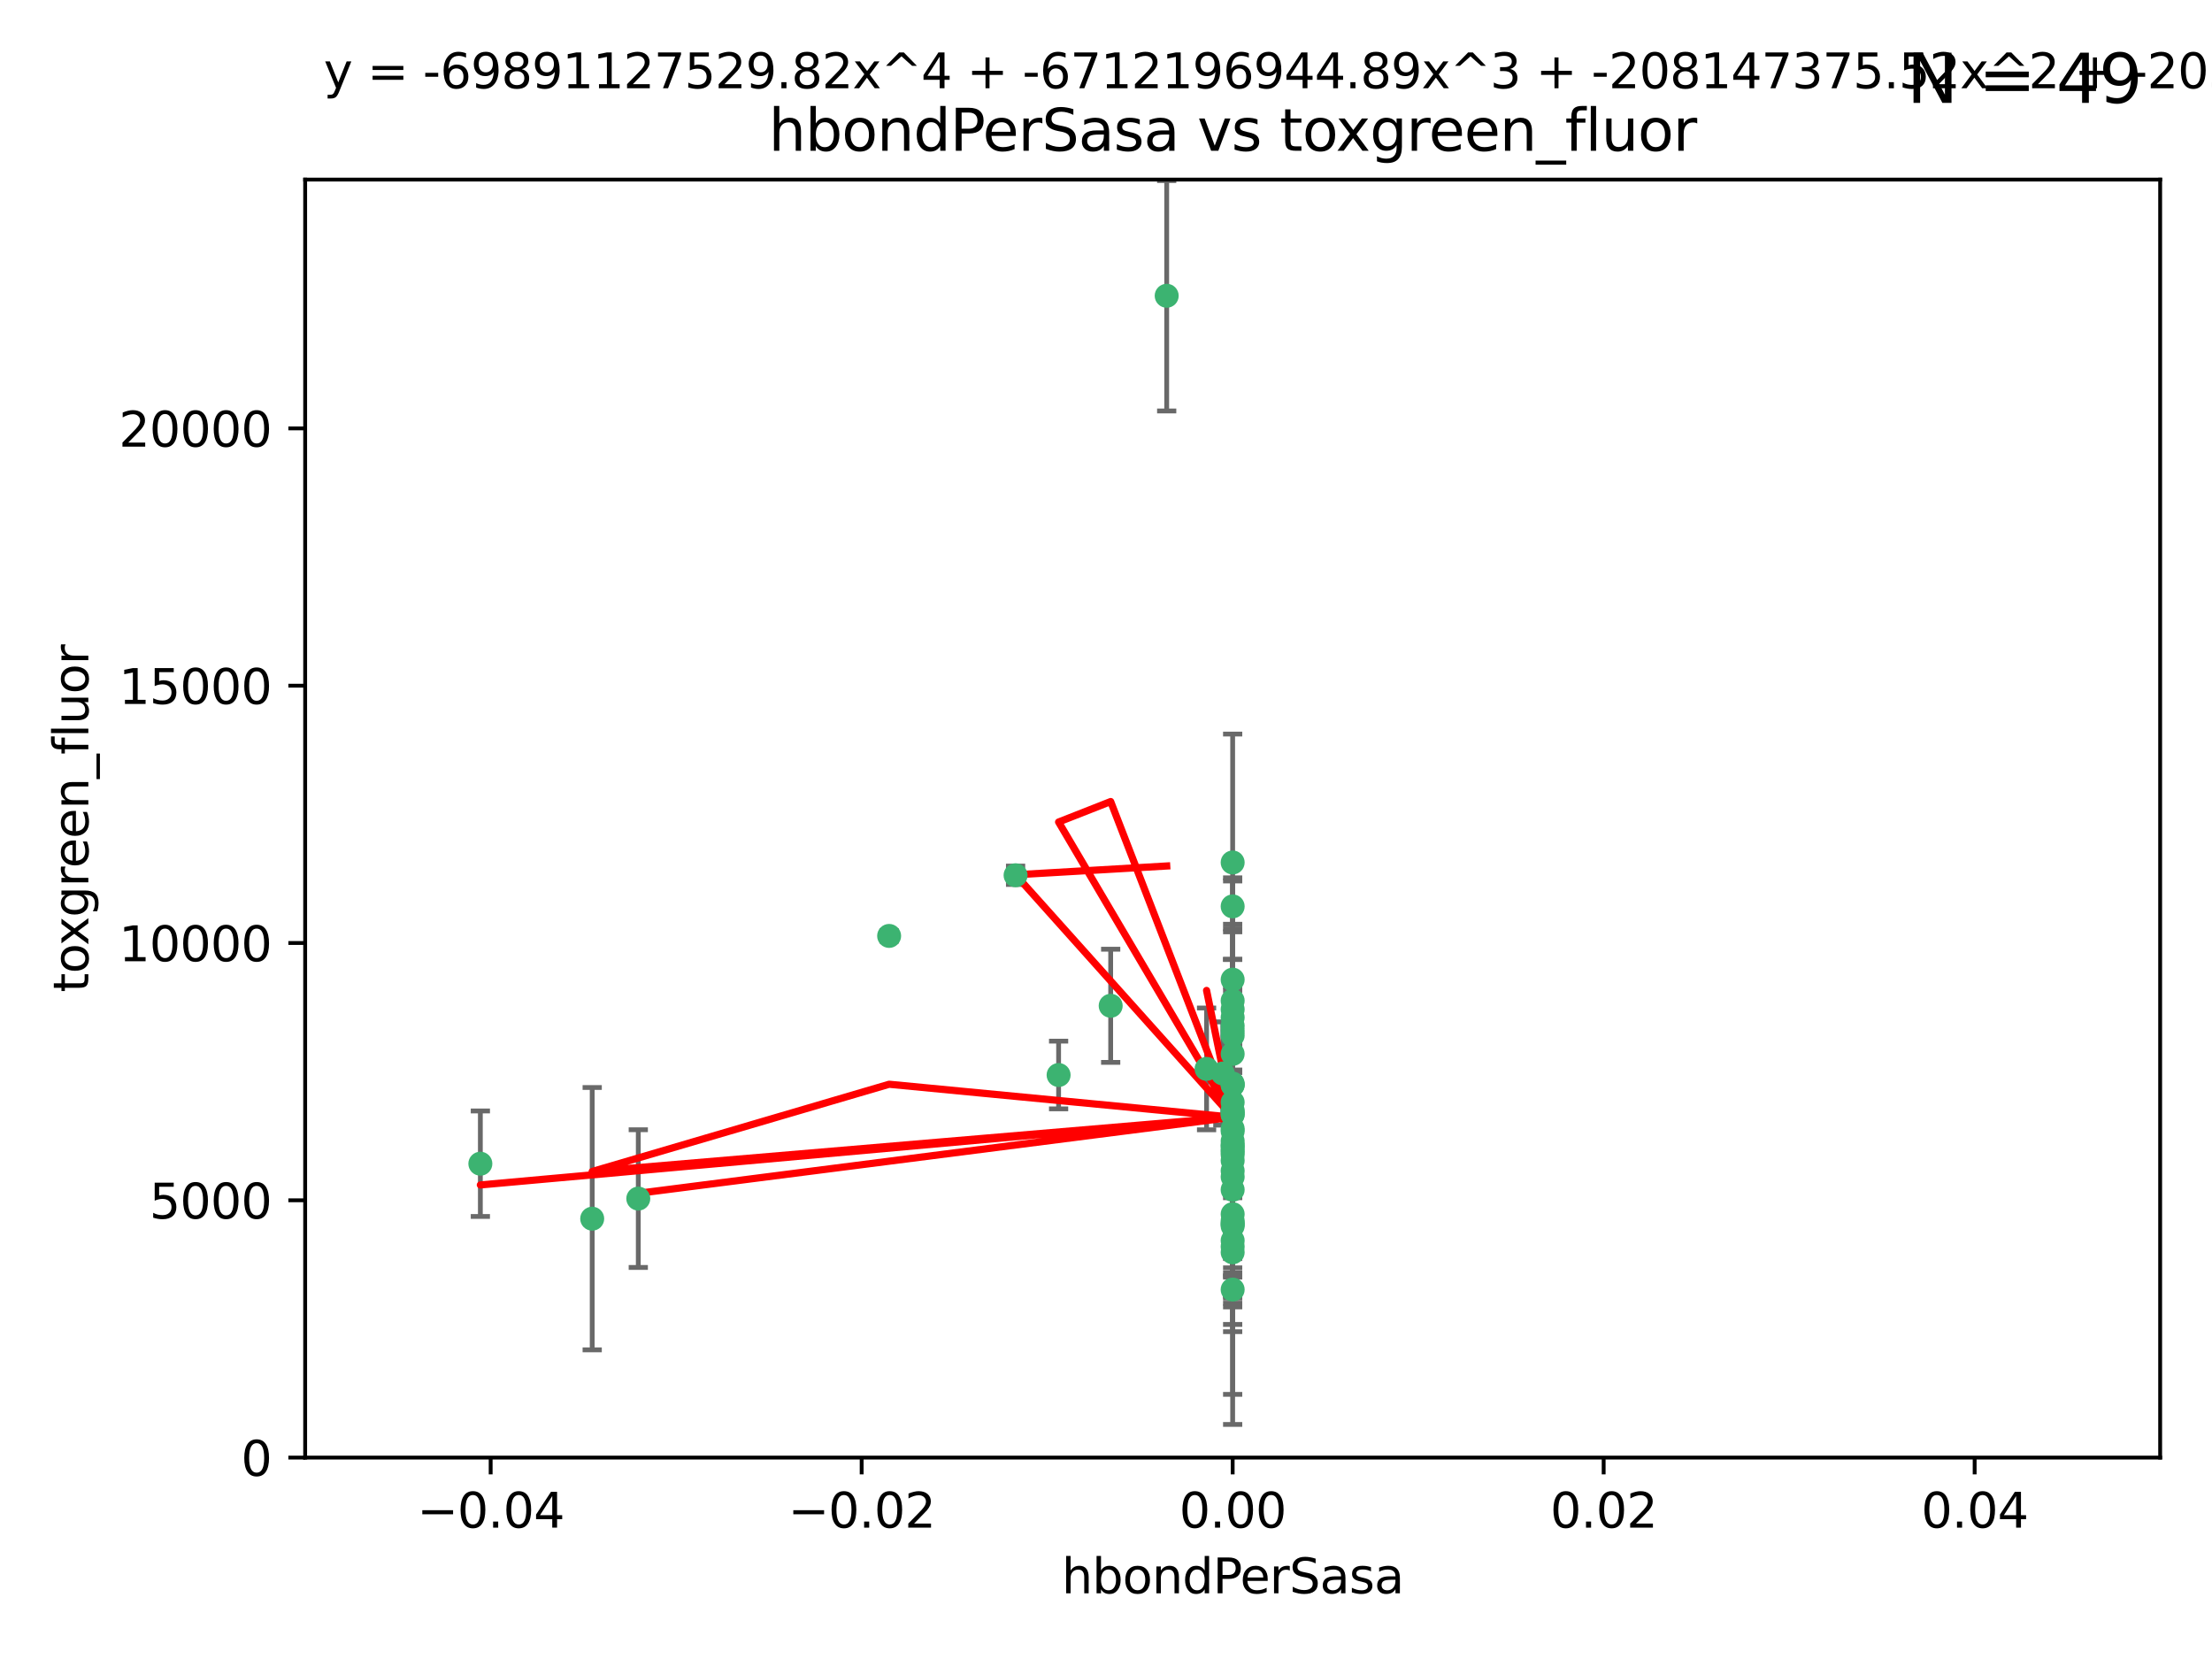 <?xml version="1.0" encoding="utf-8" standalone="no"?>
<!DOCTYPE svg PUBLIC "-//W3C//DTD SVG 1.1//EN"
  "http://www.w3.org/Graphics/SVG/1.1/DTD/svg11.dtd">
<svg xmlns:xlink="http://www.w3.org/1999/xlink" width="460.8pt" height="345.6pt" viewBox="0 0 460.8 345.6" xmlns="http://www.w3.org/2000/svg" version="1.1">
 <defs>
  <style type="text/css">*{stroke-linejoin: round; stroke-linecap: butt}</style>
 </defs>
 <g id="figure_1">
  <g id="patch_1">
   <path d="M 0 345.6 
L 460.8 345.6 
L 460.8 0 
L 0 0 
z
" style="fill: #ffffff"/>
  </g>
  <g id="axes_1">
   <g id="patch_2">
    <path d="M 63.571 303.64 
L 450 303.64 
L 450 37.411 
L 63.571 37.411 
z
" style="fill: #ffffff"/>
   </g>
   <g id="PathCollection_1">
    <defs>
     <path id="m98d8576aa3" d="M 0 1.118 
C 0.297 1.118 0.581 1 0.791 0.791 
C 1 0.581 1.118 0.297 1.118 0 
C 1.118 -0.297 1 -0.581 0.791 -0.791 
C 0.581 -1 0.297 -1.118 0 -1.118 
C -0.297 -1.118 -0.581 -1 -0.791 -0.791 
C -1 -0.581 -1.118 -0.297 -1.118 0 
C -1.118 0.297 -1 0.581 -0.791 0.791 
C -0.581 1 -0.297 1.118 0 1.118 
z
" style="stroke: #3cb371"/>
    </defs>
    <g clip-path="url(#p98e894e85b)">
     <use xlink:href="#m98d8576aa3" x="243.043" y="61.614" style="fill: #3cb371; stroke: #3cb371"/>
     <use xlink:href="#m98d8576aa3" x="211.564" y="182.332" style="fill: #3cb371; stroke: #3cb371"/>
     <use xlink:href="#m98d8576aa3" x="256.786" y="260.882" style="fill: #3cb371; stroke: #3cb371"/>
     <use xlink:href="#m98d8576aa3" x="256.786" y="237.705" style="fill: #3cb371; stroke: #3cb371"/>
     <use xlink:href="#m98d8576aa3" x="231.375" y="209.523" style="fill: #3cb371; stroke: #3cb371"/>
     <use xlink:href="#m98d8576aa3" x="220.527" y="223.946" style="fill: #3cb371; stroke: #3cb371"/>
     <use xlink:href="#m98d8576aa3" x="256.786" y="247.854" style="fill: #3cb371; stroke: #3cb371"/>
     <use xlink:href="#m98d8576aa3" x="185.223" y="194.97" style="fill: #3cb371; stroke: #3cb371"/>
     <use xlink:href="#m98d8576aa3" x="123.366" y="253.874" style="fill: #3cb371; stroke: #3cb371"/>
     <use xlink:href="#m98d8576aa3" x="256.786" y="219.551" style="fill: #3cb371; stroke: #3cb371"/>
     <use xlink:href="#m98d8576aa3" x="256.786" y="254.837" style="fill: #3cb371; stroke: #3cb371"/>
     <use xlink:href="#m98d8576aa3" x="256.786" y="231.332" style="fill: #3cb371; stroke: #3cb371"/>
     <use xlink:href="#m98d8576aa3" x="256.786" y="235.142" style="fill: #3cb371; stroke: #3cb371"/>
     <use xlink:href="#m98d8576aa3" x="256.786" y="225.726" style="fill: #3cb371; stroke: #3cb371"/>
     <use xlink:href="#m98d8576aa3" x="256.786" y="255.06" style="fill: #3cb371; stroke: #3cb371"/>
     <use xlink:href="#m98d8576aa3" x="256.786" y="229.629" style="fill: #3cb371; stroke: #3cb371"/>
     <use xlink:href="#m98d8576aa3" x="256.786" y="214.763" style="fill: #3cb371; stroke: #3cb371"/>
     <use xlink:href="#m98d8576aa3" x="256.786" y="245.158" style="fill: #3cb371; stroke: #3cb371"/>
     <use xlink:href="#m98d8576aa3" x="256.786" y="243.9" style="fill: #3cb371; stroke: #3cb371"/>
     <use xlink:href="#m98d8576aa3" x="256.786" y="241.77" style="fill: #3cb371; stroke: #3cb371"/>
     <use xlink:href="#m98d8576aa3" x="256.786" y="240.53" style="fill: #3cb371; stroke: #3cb371"/>
     <use xlink:href="#m98d8576aa3" x="256.786" y="252.93" style="fill: #3cb371; stroke: #3cb371"/>
     <use xlink:href="#m98d8576aa3" x="256.786" y="215.703" style="fill: #3cb371; stroke: #3cb371"/>
     <use xlink:href="#m98d8576aa3" x="256.786" y="204.074" style="fill: #3cb371; stroke: #3cb371"/>
     <use xlink:href="#m98d8576aa3" x="256.786" y="225.982" style="fill: #3cb371; stroke: #3cb371"/>
     <use xlink:href="#m98d8576aa3" x="256.786" y="268.646" style="fill: #3cb371; stroke: #3cb371"/>
     <use xlink:href="#m98d8576aa3" x="256.786" y="238.546" style="fill: #3cb371; stroke: #3cb371"/>
     <use xlink:href="#m98d8576aa3" x="256.786" y="239.903" style="fill: #3cb371; stroke: #3cb371"/>
     <use xlink:href="#m98d8576aa3" x="256.786" y="188.817" style="fill: #3cb371; stroke: #3cb371"/>
     <use xlink:href="#m98d8576aa3" x="256.786" y="211.954" style="fill: #3cb371; stroke: #3cb371"/>
     <use xlink:href="#m98d8576aa3" x="256.786" y="235.652" style="fill: #3cb371; stroke: #3cb371"/>
     <use xlink:href="#m98d8576aa3" x="256.786" y="255.398" style="fill: #3cb371; stroke: #3cb371"/>
     <use xlink:href="#m98d8576aa3" x="256.786" y="208.467" style="fill: #3cb371; stroke: #3cb371"/>
     <use xlink:href="#m98d8576aa3" x="256.786" y="213.709" style="fill: #3cb371; stroke: #3cb371"/>
     <use xlink:href="#m98d8576aa3" x="100.067" y="242.42" style="fill: #3cb371; stroke: #3cb371"/>
     <use xlink:href="#m98d8576aa3" x="256.786" y="232.178" style="fill: #3cb371; stroke: #3cb371"/>
     <use xlink:href="#m98d8576aa3" x="132.967" y="249.688" style="fill: #3cb371; stroke: #3cb371"/>
     <use xlink:href="#m98d8576aa3" x="256.786" y="258.434" style="fill: #3cb371; stroke: #3cb371"/>
     <use xlink:href="#m98d8576aa3" x="256.786" y="259.693" style="fill: #3cb371; stroke: #3cb371"/>
     <use xlink:href="#m98d8576aa3" x="256.786" y="231.695" style="fill: #3cb371; stroke: #3cb371"/>
     <use xlink:href="#m98d8576aa3" x="256.786" y="238.73" style="fill: #3cb371; stroke: #3cb371"/>
     <use xlink:href="#m98d8576aa3" x="256.786" y="254.326" style="fill: #3cb371; stroke: #3cb371"/>
     <use xlink:href="#m98d8576aa3" x="256.786" y="239.436" style="fill: #3cb371; stroke: #3cb371"/>
     <use xlink:href="#m98d8576aa3" x="254.74" y="223.629" style="fill: #3cb371; stroke: #3cb371"/>
     <use xlink:href="#m98d8576aa3" x="256.786" y="179.671" style="fill: #3cb371; stroke: #3cb371"/>
     <use xlink:href="#m98d8576aa3" x="256.786" y="226.048" style="fill: #3cb371; stroke: #3cb371"/>
     <use xlink:href="#m98d8576aa3" x="251.352" y="222.67" style="fill: #3cb371; stroke: #3cb371"/>
     <use xlink:href="#m98d8576aa3" x="256.786" y="210.275" style="fill: #3cb371; stroke: #3cb371"/>
     <use xlink:href="#m98d8576aa3" x="256.786" y="232.185" style="fill: #3cb371; stroke: #3cb371"/>
    </g>
   </g>
   <g id="matplotlib.axis_1">
    <g id="xtick_1">
     <g id="line2d_1">
      <defs>
       <path id="md066482d87" d="M 0 0 
L 0 3.5 
" style="stroke: #000000; stroke-width: 0.8"/>
      </defs>
      <g>
       <use xlink:href="#md066482d87" x="102.214" y="303.64" style="stroke: #000000; stroke-width: 0.8"/>
      </g>
     </g>
     <g id="text_1">
      <!-- −0.04 -->
      <g transform="translate(86.891 318.238)scale(0.1 -0.1)">
       <defs>
        <path id="DejaVuSans-2212" d="M 678 2272 
L 4684 2272 
L 4684 1741 
L 678 1741 
L 678 2272 
z
" transform="scale(0.016)"/>
        <path id="DejaVuSans-30" d="M 2034 4250 
Q 1547 4250 1301 3770 
Q 1056 3291 1056 2328 
Q 1056 1369 1301 889 
Q 1547 409 2034 409 
Q 2525 409 2770 889 
Q 3016 1369 3016 2328 
Q 3016 3291 2770 3770 
Q 2525 4250 2034 4250 
z
M 2034 4750 
Q 2819 4750 3233 4129 
Q 3647 3509 3647 2328 
Q 3647 1150 3233 529 
Q 2819 -91 2034 -91 
Q 1250 -91 836 529 
Q 422 1150 422 2328 
Q 422 3509 836 4129 
Q 1250 4750 2034 4750 
z
" transform="scale(0.016)"/>
        <path id="DejaVuSans-2e" d="M 684 794 
L 1344 794 
L 1344 0 
L 684 0 
L 684 794 
z
" transform="scale(0.016)"/>
        <path id="DejaVuSans-34" d="M 2419 4116 
L 825 1625 
L 2419 1625 
L 2419 4116 
z
M 2253 4666 
L 3047 4666 
L 3047 1625 
L 3713 1625 
L 3713 1100 
L 3047 1100 
L 3047 0 
L 2419 0 
L 2419 1100 
L 313 1100 
L 313 1709 
L 2253 4666 
z
" transform="scale(0.016)"/>
       </defs>
       <use xlink:href="#DejaVuSans-2212"/>
       <use xlink:href="#DejaVuSans-30" x="83.789"/>
       <use xlink:href="#DejaVuSans-2e" x="147.412"/>
       <use xlink:href="#DejaVuSans-30" x="179.199"/>
       <use xlink:href="#DejaVuSans-34" x="242.822"/>
      </g>
     </g>
    </g>
    <g id="xtick_2">
     <g id="line2d_2">
      <g>
       <use xlink:href="#md066482d87" x="179.5" y="303.64" style="stroke: #000000; stroke-width: 0.8"/>
      </g>
     </g>
     <g id="text_2">
      <!-- −0.02 -->
      <g transform="translate(164.177 318.238)scale(0.1 -0.1)">
       <defs>
        <path id="DejaVuSans-32" d="M 1228 531 
L 3431 531 
L 3431 0 
L 469 0 
L 469 531 
Q 828 903 1448 1529 
Q 2069 2156 2228 2338 
Q 2531 2678 2651 2914 
Q 2772 3150 2772 3378 
Q 2772 3750 2511 3984 
Q 2250 4219 1831 4219 
Q 1534 4219 1204 4116 
Q 875 4013 500 3803 
L 500 4441 
Q 881 4594 1212 4672 
Q 1544 4750 1819 4750 
Q 2544 4750 2975 4387 
Q 3406 4025 3406 3419 
Q 3406 3131 3298 2873 
Q 3191 2616 2906 2266 
Q 2828 2175 2409 1742 
Q 1991 1309 1228 531 
z
" transform="scale(0.016)"/>
       </defs>
       <use xlink:href="#DejaVuSans-2212"/>
       <use xlink:href="#DejaVuSans-30" x="83.789"/>
       <use xlink:href="#DejaVuSans-2e" x="147.412"/>
       <use xlink:href="#DejaVuSans-30" x="179.199"/>
       <use xlink:href="#DejaVuSans-32" x="242.822"/>
      </g>
     </g>
    </g>
    <g id="xtick_3">
     <g id="line2d_3">
      <g>
       <use xlink:href="#md066482d87" x="256.786" y="303.64" style="stroke: #000000; stroke-width: 0.8"/>
      </g>
     </g>
     <g id="text_3">
      <!-- 0.00 -->
      <g transform="translate(245.653 318.238)scale(0.1 -0.1)">
       <use xlink:href="#DejaVuSans-30"/>
       <use xlink:href="#DejaVuSans-2e" x="63.623"/>
       <use xlink:href="#DejaVuSans-30" x="95.41"/>
       <use xlink:href="#DejaVuSans-30" x="159.033"/>
      </g>
     </g>
    </g>
    <g id="xtick_4">
     <g id="line2d_4">
      <g>
       <use xlink:href="#md066482d87" x="334.071" y="303.64" style="stroke: #000000; stroke-width: 0.8"/>
      </g>
     </g>
     <g id="text_4">
      <!-- 0.02 -->
      <g transform="translate(322.939 318.238)scale(0.1 -0.1)">
       <use xlink:href="#DejaVuSans-30"/>
       <use xlink:href="#DejaVuSans-2e" x="63.623"/>
       <use xlink:href="#DejaVuSans-30" x="95.41"/>
       <use xlink:href="#DejaVuSans-32" x="159.033"/>
      </g>
     </g>
    </g>
    <g id="xtick_5">
     <g id="line2d_5">
      <g>
       <use xlink:href="#md066482d87" x="411.357" y="303.64" style="stroke: #000000; stroke-width: 0.8"/>
      </g>
     </g>
     <g id="text_5">
      <!-- 0.04 -->
      <g transform="translate(400.224 318.238)scale(0.1 -0.1)">
       <use xlink:href="#DejaVuSans-30"/>
       <use xlink:href="#DejaVuSans-2e" x="63.623"/>
       <use xlink:href="#DejaVuSans-30" x="95.41"/>
       <use xlink:href="#DejaVuSans-34" x="159.033"/>
      </g>
     </g>
    </g>
    <g id="text_6">
     <!-- hbondPerSasa -->
     <g transform="translate(221.168 331.917)scale(0.1 -0.1)">
      <defs>
       <path id="DejaVuSans-68" d="M 3513 2113 
L 3513 0 
L 2938 0 
L 2938 2094 
Q 2938 2591 2744 2837 
Q 2550 3084 2163 3084 
Q 1697 3084 1428 2787 
Q 1159 2491 1159 1978 
L 1159 0 
L 581 0 
L 581 4863 
L 1159 4863 
L 1159 2956 
Q 1366 3272 1645 3428 
Q 1925 3584 2291 3584 
Q 2894 3584 3203 3211 
Q 3513 2838 3513 2113 
z
" transform="scale(0.016)"/>
       <path id="DejaVuSans-62" d="M 3116 1747 
Q 3116 2381 2855 2742 
Q 2594 3103 2138 3103 
Q 1681 3103 1420 2742 
Q 1159 2381 1159 1747 
Q 1159 1113 1420 752 
Q 1681 391 2138 391 
Q 2594 391 2855 752 
Q 3116 1113 3116 1747 
z
M 1159 2969 
Q 1341 3281 1617 3432 
Q 1894 3584 2278 3584 
Q 2916 3584 3314 3078 
Q 3713 2572 3713 1747 
Q 3713 922 3314 415 
Q 2916 -91 2278 -91 
Q 1894 -91 1617 61 
Q 1341 213 1159 525 
L 1159 0 
L 581 0 
L 581 4863 
L 1159 4863 
L 1159 2969 
z
" transform="scale(0.016)"/>
       <path id="DejaVuSans-6f" d="M 1959 3097 
Q 1497 3097 1228 2736 
Q 959 2375 959 1747 
Q 959 1119 1226 758 
Q 1494 397 1959 397 
Q 2419 397 2687 759 
Q 2956 1122 2956 1747 
Q 2956 2369 2687 2733 
Q 2419 3097 1959 3097 
z
M 1959 3584 
Q 2709 3584 3137 3096 
Q 3566 2609 3566 1747 
Q 3566 888 3137 398 
Q 2709 -91 1959 -91 
Q 1206 -91 779 398 
Q 353 888 353 1747 
Q 353 2609 779 3096 
Q 1206 3584 1959 3584 
z
" transform="scale(0.016)"/>
       <path id="DejaVuSans-6e" d="M 3513 2113 
L 3513 0 
L 2938 0 
L 2938 2094 
Q 2938 2591 2744 2837 
Q 2550 3084 2163 3084 
Q 1697 3084 1428 2787 
Q 1159 2491 1159 1978 
L 1159 0 
L 581 0 
L 581 3500 
L 1159 3500 
L 1159 2956 
Q 1366 3272 1645 3428 
Q 1925 3584 2291 3584 
Q 2894 3584 3203 3211 
Q 3513 2838 3513 2113 
z
" transform="scale(0.016)"/>
       <path id="DejaVuSans-64" d="M 2906 2969 
L 2906 4863 
L 3481 4863 
L 3481 0 
L 2906 0 
L 2906 525 
Q 2725 213 2448 61 
Q 2172 -91 1784 -91 
Q 1150 -91 751 415 
Q 353 922 353 1747 
Q 353 2572 751 3078 
Q 1150 3584 1784 3584 
Q 2172 3584 2448 3432 
Q 2725 3281 2906 2969 
z
M 947 1747 
Q 947 1113 1208 752 
Q 1469 391 1925 391 
Q 2381 391 2643 752 
Q 2906 1113 2906 1747 
Q 2906 2381 2643 2742 
Q 2381 3103 1925 3103 
Q 1469 3103 1208 2742 
Q 947 2381 947 1747 
z
" transform="scale(0.016)"/>
       <path id="DejaVuSans-50" d="M 1259 4147 
L 1259 2394 
L 2053 2394 
Q 2494 2394 2734 2622 
Q 2975 2850 2975 3272 
Q 2975 3691 2734 3919 
Q 2494 4147 2053 4147 
L 1259 4147 
z
M 628 4666 
L 2053 4666 
Q 2838 4666 3239 4311 
Q 3641 3956 3641 3272 
Q 3641 2581 3239 2228 
Q 2838 1875 2053 1875 
L 1259 1875 
L 1259 0 
L 628 0 
L 628 4666 
z
" transform="scale(0.016)"/>
       <path id="DejaVuSans-65" d="M 3597 1894 
L 3597 1613 
L 953 1613 
Q 991 1019 1311 708 
Q 1631 397 2203 397 
Q 2534 397 2845 478 
Q 3156 559 3463 722 
L 3463 178 
Q 3153 47 2828 -22 
Q 2503 -91 2169 -91 
Q 1331 -91 842 396 
Q 353 884 353 1716 
Q 353 2575 817 3079 
Q 1281 3584 2069 3584 
Q 2775 3584 3186 3129 
Q 3597 2675 3597 1894 
z
M 3022 2063 
Q 3016 2534 2758 2815 
Q 2500 3097 2075 3097 
Q 1594 3097 1305 2825 
Q 1016 2553 972 2059 
L 3022 2063 
z
" transform="scale(0.016)"/>
       <path id="DejaVuSans-72" d="M 2631 2963 
Q 2534 3019 2420 3045 
Q 2306 3072 2169 3072 
Q 1681 3072 1420 2755 
Q 1159 2438 1159 1844 
L 1159 0 
L 581 0 
L 581 3500 
L 1159 3500 
L 1159 2956 
Q 1341 3275 1631 3429 
Q 1922 3584 2338 3584 
Q 2397 3584 2469 3576 
Q 2541 3569 2628 3553 
L 2631 2963 
z
" transform="scale(0.016)"/>
       <path id="DejaVuSans-53" d="M 3425 4513 
L 3425 3897 
Q 3066 4069 2747 4153 
Q 2428 4238 2131 4238 
Q 1616 4238 1336 4038 
Q 1056 3838 1056 3469 
Q 1056 3159 1242 3001 
Q 1428 2844 1947 2747 
L 2328 2669 
Q 3034 2534 3370 2195 
Q 3706 1856 3706 1288 
Q 3706 609 3251 259 
Q 2797 -91 1919 -91 
Q 1588 -91 1214 -16 
Q 841 59 441 206 
L 441 856 
Q 825 641 1194 531 
Q 1563 422 1919 422 
Q 2459 422 2753 634 
Q 3047 847 3047 1241 
Q 3047 1584 2836 1778 
Q 2625 1972 2144 2069 
L 1759 2144 
Q 1053 2284 737 2584 
Q 422 2884 422 3419 
Q 422 4038 858 4394 
Q 1294 4750 2059 4750 
Q 2388 4750 2728 4690 
Q 3069 4631 3425 4513 
z
" transform="scale(0.016)"/>
       <path id="DejaVuSans-61" d="M 2194 1759 
Q 1497 1759 1228 1600 
Q 959 1441 959 1056 
Q 959 750 1161 570 
Q 1363 391 1709 391 
Q 2188 391 2477 730 
Q 2766 1069 2766 1631 
L 2766 1759 
L 2194 1759 
z
M 3341 1997 
L 3341 0 
L 2766 0 
L 2766 531 
Q 2569 213 2275 61 
Q 1981 -91 1556 -91 
Q 1019 -91 701 211 
Q 384 513 384 1019 
Q 384 1609 779 1909 
Q 1175 2209 1959 2209 
L 2766 2209 
L 2766 2266 
Q 2766 2663 2505 2880 
Q 2244 3097 1772 3097 
Q 1472 3097 1187 3025 
Q 903 2953 641 2809 
L 641 3341 
Q 956 3463 1253 3523 
Q 1550 3584 1831 3584 
Q 2591 3584 2966 3190 
Q 3341 2797 3341 1997 
z
" transform="scale(0.016)"/>
       <path id="DejaVuSans-73" d="M 2834 3397 
L 2834 2853 
Q 2591 2978 2328 3040 
Q 2066 3103 1784 3103 
Q 1356 3103 1142 2972 
Q 928 2841 928 2578 
Q 928 2378 1081 2264 
Q 1234 2150 1697 2047 
L 1894 2003 
Q 2506 1872 2764 1633 
Q 3022 1394 3022 966 
Q 3022 478 2636 193 
Q 2250 -91 1575 -91 
Q 1294 -91 989 -36 
Q 684 19 347 128 
L 347 722 
Q 666 556 975 473 
Q 1284 391 1588 391 
Q 1994 391 2212 530 
Q 2431 669 2431 922 
Q 2431 1156 2273 1281 
Q 2116 1406 1581 1522 
L 1381 1569 
Q 847 1681 609 1914 
Q 372 2147 372 2553 
Q 372 3047 722 3315 
Q 1072 3584 1716 3584 
Q 2034 3584 2315 3537 
Q 2597 3491 2834 3397 
z
" transform="scale(0.016)"/>
      </defs>
      <use xlink:href="#DejaVuSans-68"/>
      <use xlink:href="#DejaVuSans-62" x="63.379"/>
      <use xlink:href="#DejaVuSans-6f" x="126.855"/>
      <use xlink:href="#DejaVuSans-6e" x="188.037"/>
      <use xlink:href="#DejaVuSans-64" x="251.416"/>
      <use xlink:href="#DejaVuSans-50" x="314.893"/>
      <use xlink:href="#DejaVuSans-65" x="371.57"/>
      <use xlink:href="#DejaVuSans-72" x="433.094"/>
      <use xlink:href="#DejaVuSans-53" x="474.207"/>
      <use xlink:href="#DejaVuSans-61" x="537.684"/>
      <use xlink:href="#DejaVuSans-73" x="598.963"/>
      <use xlink:href="#DejaVuSans-61" x="651.062"/>
     </g>
    </g>
   </g>
   <g id="matplotlib.axis_2">
    <g id="ytick_1">
     <g id="line2d_6">
      <defs>
       <path id="m20d82c4254" d="M 0 0 
L -3.5 0 
" style="stroke: #000000; stroke-width: 0.8"/>
      </defs>
      <g>
       <use xlink:href="#m20d82c4254" x="63.571" y="303.64" style="stroke: #000000; stroke-width: 0.8"/>
      </g>
     </g>
     <g id="text_7">
      <!-- 0 -->
      <g transform="translate(50.209 307.439)scale(0.1 -0.1)">
       <use xlink:href="#DejaVuSans-30"/>
      </g>
     </g>
    </g>
    <g id="ytick_2">
     <g id="line2d_7">
      <g>
       <use xlink:href="#m20d82c4254" x="63.571" y="250.04" style="stroke: #000000; stroke-width: 0.8"/>
      </g>
     </g>
     <g id="text_8">
      <!-- 5000 -->
      <g transform="translate(31.121 253.84)scale(0.1 -0.1)">
       <defs>
        <path id="DejaVuSans-35" d="M 691 4666 
L 3169 4666 
L 3169 4134 
L 1269 4134 
L 1269 2991 
Q 1406 3038 1543 3061 
Q 1681 3084 1819 3084 
Q 2600 3084 3056 2656 
Q 3513 2228 3513 1497 
Q 3513 744 3044 326 
Q 2575 -91 1722 -91 
Q 1428 -91 1123 -41 
Q 819 9 494 109 
L 494 744 
Q 775 591 1075 516 
Q 1375 441 1709 441 
Q 2250 441 2565 725 
Q 2881 1009 2881 1497 
Q 2881 1984 2565 2268 
Q 2250 2553 1709 2553 
Q 1456 2553 1204 2497 
Q 953 2441 691 2322 
L 691 4666 
z
" transform="scale(0.016)"/>
       </defs>
       <use xlink:href="#DejaVuSans-35"/>
       <use xlink:href="#DejaVuSans-30" x="63.623"/>
       <use xlink:href="#DejaVuSans-30" x="127.246"/>
       <use xlink:href="#DejaVuSans-30" x="190.869"/>
      </g>
     </g>
    </g>
    <g id="ytick_3">
     <g id="line2d_8">
      <g>
       <use xlink:href="#m20d82c4254" x="63.571" y="196.441" style="stroke: #000000; stroke-width: 0.8"/>
      </g>
     </g>
     <g id="text_9">
      <!-- 10000 -->
      <g transform="translate(24.759 200.24)scale(0.1 -0.1)">
       <defs>
        <path id="DejaVuSans-31" d="M 794 531 
L 1825 531 
L 1825 4091 
L 703 3866 
L 703 4441 
L 1819 4666 
L 2450 4666 
L 2450 531 
L 3481 531 
L 3481 0 
L 794 0 
L 794 531 
z
" transform="scale(0.016)"/>
       </defs>
       <use xlink:href="#DejaVuSans-31"/>
       <use xlink:href="#DejaVuSans-30" x="63.623"/>
       <use xlink:href="#DejaVuSans-30" x="127.246"/>
       <use xlink:href="#DejaVuSans-30" x="190.869"/>
       <use xlink:href="#DejaVuSans-30" x="254.492"/>
      </g>
     </g>
    </g>
    <g id="ytick_4">
     <g id="line2d_9">
      <g>
       <use xlink:href="#m20d82c4254" x="63.571" y="142.841" style="stroke: #000000; stroke-width: 0.8"/>
      </g>
     </g>
     <g id="text_10">
      <!-- 15000 -->
      <g transform="translate(24.759 146.64)scale(0.1 -0.1)">
       <use xlink:href="#DejaVuSans-31"/>
       <use xlink:href="#DejaVuSans-35" x="63.623"/>
       <use xlink:href="#DejaVuSans-30" x="127.246"/>
       <use xlink:href="#DejaVuSans-30" x="190.869"/>
       <use xlink:href="#DejaVuSans-30" x="254.492"/>
      </g>
     </g>
    </g>
    <g id="ytick_5">
     <g id="line2d_10">
      <g>
       <use xlink:href="#m20d82c4254" x="63.571" y="89.242" style="stroke: #000000; stroke-width: 0.8"/>
      </g>
     </g>
     <g id="text_11">
      <!-- 20000 -->
      <g transform="translate(24.759 93.041)scale(0.1 -0.1)">
       <use xlink:href="#DejaVuSans-32"/>
       <use xlink:href="#DejaVuSans-30" x="63.623"/>
       <use xlink:href="#DejaVuSans-30" x="127.246"/>
       <use xlink:href="#DejaVuSans-30" x="190.869"/>
       <use xlink:href="#DejaVuSans-30" x="254.492"/>
      </g>
     </g>
    </g>
    <g id="text_12">
     <!-- toxgreen_fluor -->
     <g transform="translate(18.401 206.72)rotate(-90)scale(0.1 -0.1)">
      <defs>
       <path id="DejaVuSans-74" d="M 1172 4494 
L 1172 3500 
L 2356 3500 
L 2356 3053 
L 1172 3053 
L 1172 1153 
Q 1172 725 1289 603 
Q 1406 481 1766 481 
L 2356 481 
L 2356 0 
L 1766 0 
Q 1100 0 847 248 
Q 594 497 594 1153 
L 594 3053 
L 172 3053 
L 172 3500 
L 594 3500 
L 594 4494 
L 1172 4494 
z
" transform="scale(0.016)"/>
       <path id="DejaVuSans-78" d="M 3513 3500 
L 2247 1797 
L 3578 0 
L 2900 0 
L 1881 1375 
L 863 0 
L 184 0 
L 1544 1831 
L 300 3500 
L 978 3500 
L 1906 2253 
L 2834 3500 
L 3513 3500 
z
" transform="scale(0.016)"/>
       <path id="DejaVuSans-67" d="M 2906 1791 
Q 2906 2416 2648 2759 
Q 2391 3103 1925 3103 
Q 1463 3103 1205 2759 
Q 947 2416 947 1791 
Q 947 1169 1205 825 
Q 1463 481 1925 481 
Q 2391 481 2648 825 
Q 2906 1169 2906 1791 
z
M 3481 434 
Q 3481 -459 3084 -895 
Q 2688 -1331 1869 -1331 
Q 1566 -1331 1297 -1286 
Q 1028 -1241 775 -1147 
L 775 -588 
Q 1028 -725 1275 -790 
Q 1522 -856 1778 -856 
Q 2344 -856 2625 -561 
Q 2906 -266 2906 331 
L 2906 616 
Q 2728 306 2450 153 
Q 2172 0 1784 0 
Q 1141 0 747 490 
Q 353 981 353 1791 
Q 353 2603 747 3093 
Q 1141 3584 1784 3584 
Q 2172 3584 2450 3431 
Q 2728 3278 2906 2969 
L 2906 3500 
L 3481 3500 
L 3481 434 
z
" transform="scale(0.016)"/>
       <path id="DejaVuSans-5f" d="M 3263 -1063 
L 3263 -1509 
L -63 -1509 
L -63 -1063 
L 3263 -1063 
z
" transform="scale(0.016)"/>
       <path id="DejaVuSans-66" d="M 2375 4863 
L 2375 4384 
L 1825 4384 
Q 1516 4384 1395 4259 
Q 1275 4134 1275 3809 
L 1275 3500 
L 2222 3500 
L 2222 3053 
L 1275 3053 
L 1275 0 
L 697 0 
L 697 3053 
L 147 3053 
L 147 3500 
L 697 3500 
L 697 3744 
Q 697 4328 969 4595 
Q 1241 4863 1831 4863 
L 2375 4863 
z
" transform="scale(0.016)"/>
       <path id="DejaVuSans-6c" d="M 603 4863 
L 1178 4863 
L 1178 0 
L 603 0 
L 603 4863 
z
" transform="scale(0.016)"/>
       <path id="DejaVuSans-75" d="M 544 1381 
L 544 3500 
L 1119 3500 
L 1119 1403 
Q 1119 906 1312 657 
Q 1506 409 1894 409 
Q 2359 409 2629 706 
Q 2900 1003 2900 1516 
L 2900 3500 
L 3475 3500 
L 3475 0 
L 2900 0 
L 2900 538 
Q 2691 219 2414 64 
Q 2138 -91 1772 -91 
Q 1169 -91 856 284 
Q 544 659 544 1381 
z
M 1991 3584 
L 1991 3584 
z
" transform="scale(0.016)"/>
      </defs>
      <use xlink:href="#DejaVuSans-74"/>
      <use xlink:href="#DejaVuSans-6f" x="39.209"/>
      <use xlink:href="#DejaVuSans-78" x="97.266"/>
      <use xlink:href="#DejaVuSans-67" x="156.445"/>
      <use xlink:href="#DejaVuSans-72" x="219.922"/>
      <use xlink:href="#DejaVuSans-65" x="258.785"/>
      <use xlink:href="#DejaVuSans-65" x="320.309"/>
      <use xlink:href="#DejaVuSans-6e" x="381.832"/>
      <use xlink:href="#DejaVuSans-5f" x="445.211"/>
      <use xlink:href="#DejaVuSans-66" x="495.211"/>
      <use xlink:href="#DejaVuSans-6c" x="530.416"/>
      <use xlink:href="#DejaVuSans-75" x="558.199"/>
      <use xlink:href="#DejaVuSans-6f" x="621.578"/>
      <use xlink:href="#DejaVuSans-72" x="682.76"/>
     </g>
    </g>
   </g>
   <g id="LineCollection_1">
    <path d="M 243.043 85.61 
L 243.043 37.617 
" clip-path="url(#p98e894e85b)" style="fill: none; stroke: #696969"/>
    <path d="M 211.564 184.246 
L 211.564 180.418 
" clip-path="url(#p98e894e85b)" style="fill: none; stroke: #696969"/>
    <path d="M 256.786 277.405 
L 256.786 244.359 
" clip-path="url(#p98e894e85b)" style="fill: none; stroke: #696969"/>
    <path d="M 256.786 242.055 
L 256.786 233.355 
" clip-path="url(#p98e894e85b)" style="fill: none; stroke: #696969"/>
    <path d="M 231.375 221.309 
L 231.375 197.738 
" clip-path="url(#p98e894e85b)" style="fill: none; stroke: #696969"/>
    <path d="M 220.527 231 
L 220.527 216.893 
" clip-path="url(#p98e894e85b)" style="fill: none; stroke: #696969"/>
    <path d="M 256.786 270.017 
L 256.786 225.69 
" clip-path="url(#p98e894e85b)" style="fill: none; stroke: #696969"/>
    <path d="M 185.223 196.069 
L 185.223 193.871 
" clip-path="url(#p98e894e85b)" style="fill: none; stroke: #696969"/>
    <path d="M 123.366 281.2 
L 123.366 226.547 
" clip-path="url(#p98e894e85b)" style="fill: none; stroke: #696969"/>
    <path d="M 256.786 245.607 
L 256.786 193.496 
" clip-path="url(#p98e894e85b)" style="fill: none; stroke: #696969"/>
    <path d="M 256.786 262.177 
L 256.786 247.498 
" clip-path="url(#p98e894e85b)" style="fill: none; stroke: #696969"/>
    <path d="M 256.786 257.083 
L 256.786 205.581 
" clip-path="url(#p98e894e85b)" style="fill: none; stroke: #696969"/>
    <path d="M 256.786 258.576 
L 256.786 211.708 
" clip-path="url(#p98e894e85b)" style="fill: none; stroke: #696969"/>
    <path d="M 256.786 234.503 
L 256.786 216.949 
" clip-path="url(#p98e894e85b)" style="fill: none; stroke: #696969"/>
    <path d="M 256.786 272.254 
L 256.786 237.865 
" clip-path="url(#p98e894e85b)" style="fill: none; stroke: #696969"/>
    <path d="M 256.786 235.82 
L 256.786 223.438 
" clip-path="url(#p98e894e85b)" style="fill: none; stroke: #696969"/>
    <path d="M 256.786 229.631 
L 256.786 199.894 
" clip-path="url(#p98e894e85b)" style="fill: none; stroke: #696969"/>
    <path d="M 256.786 249.512 
L 256.786 240.804 
" clip-path="url(#p98e894e85b)" style="fill: none; stroke: #696969"/>
    <path d="M 256.786 253.944 
L 256.786 233.856 
" clip-path="url(#p98e894e85b)" style="fill: none; stroke: #696969"/>
    <path d="M 256.786 265.181 
L 256.786 218.36 
" clip-path="url(#p98e894e85b)" style="fill: none; stroke: #696969"/>
    <path d="M 256.786 247.025 
L 256.786 234.035 
" clip-path="url(#p98e894e85b)" style="fill: none; stroke: #696969"/>
    <path d="M 256.786 271.48 
L 256.786 234.38 
" clip-path="url(#p98e894e85b)" style="fill: none; stroke: #696969"/>
    <path d="M 256.786 217.852 
L 256.786 213.554 
" clip-path="url(#p98e894e85b)" style="fill: none; stroke: #696969"/>
    <path d="M 256.786 215.616 
L 256.786 192.533 
" clip-path="url(#p98e894e85b)" style="fill: none; stroke: #696969"/>
    <path d="M 256.786 252.135 
L 256.786 199.829 
" clip-path="url(#p98e894e85b)" style="fill: none; stroke: #696969"/>
    <path d="M 256.786 296.735 
L 256.786 240.557 
" clip-path="url(#p98e894e85b)" style="fill: none; stroke: #696969"/>
    <path d="M 256.786 264.108 
L 256.786 212.985 
" clip-path="url(#p98e894e85b)" style="fill: none; stroke: #696969"/>
    <path d="M 256.786 246.339 
L 256.786 233.468 
" clip-path="url(#p98e894e85b)" style="fill: none; stroke: #696969"/>
    <path d="M 256.786 194.112 
L 256.786 183.522 
" clip-path="url(#p98e894e85b)" style="fill: none; stroke: #696969"/>
    <path d="M 256.786 214.326 
L 256.786 209.582 
" clip-path="url(#p98e894e85b)" style="fill: none; stroke: #696969"/>
    <path d="M 256.786 246.639 
L 256.786 224.665 
" clip-path="url(#p98e894e85b)" style="fill: none; stroke: #696969"/>
    <path d="M 256.786 265.779 
L 256.786 245.016 
" clip-path="url(#p98e894e85b)" style="fill: none; stroke: #696969"/>
    <path d="M 256.786 234.067 
L 256.786 182.867 
" clip-path="url(#p98e894e85b)" style="fill: none; stroke: #696969"/>
    <path d="M 256.786 222.902 
L 256.786 204.517 
" clip-path="url(#p98e894e85b)" style="fill: none; stroke: #696969"/>
    <path d="M 100.067 253.407 
L 100.067 231.433 
" clip-path="url(#p98e894e85b)" style="fill: none; stroke: #696969"/>
    <path d="M 256.786 254.353 
L 256.786 210.003 
" clip-path="url(#p98e894e85b)" style="fill: none; stroke: #696969"/>
    <path d="M 132.967 264.032 
L 132.967 235.343 
" clip-path="url(#p98e894e85b)" style="fill: none; stroke: #696969"/>
    <path d="M 256.786 270.418 
L 256.786 246.45 
" clip-path="url(#p98e894e85b)" style="fill: none; stroke: #696969"/>
    <path d="M 256.786 290.471 
L 256.786 228.914 
" clip-path="url(#p98e894e85b)" style="fill: none; stroke: #696969"/>
    <path d="M 256.786 238.714 
L 256.786 224.675 
" clip-path="url(#p98e894e85b)" style="fill: none; stroke: #696969"/>
    <path d="M 256.786 266.049 
L 256.786 211.412 
" clip-path="url(#p98e894e85b)" style="fill: none; stroke: #696969"/>
    <path d="M 256.786 275.902 
L 256.786 232.749 
" clip-path="url(#p98e894e85b)" style="fill: none; stroke: #696969"/>
    <path d="M 256.786 245.198 
L 256.786 233.675 
" clip-path="url(#p98e894e85b)" style="fill: none; stroke: #696969"/>
    <path d="M 254.74 234.381 
L 254.74 212.876 
" clip-path="url(#p98e894e85b)" style="fill: none; stroke: #696969"/>
    <path d="M 256.786 206.424 
L 256.786 152.918 
" clip-path="url(#p98e894e85b)" style="fill: none; stroke: #696969"/>
    <path d="M 256.786 237.582 
L 256.786 214.514 
" clip-path="url(#p98e894e85b)" style="fill: none; stroke: #696969"/>
    <path d="M 251.352 235.358 
L 251.352 209.982 
" clip-path="url(#p98e894e85b)" style="fill: none; stroke: #696969"/>
    <path d="M 256.786 212.053 
L 256.786 208.496 
" clip-path="url(#p98e894e85b)" style="fill: none; stroke: #696969"/>
    <path d="M 256.786 245.657 
L 256.786 218.714 
" clip-path="url(#p98e894e85b)" style="fill: none; stroke: #696969"/>
   </g>
   <g id="line2d_11">
    <defs>
     <path id="m40b3015069" d="M 2 0 
L -2 -0 
" style="stroke: #696969"/>
    </defs>
    <g clip-path="url(#p98e894e85b)">
     <use xlink:href="#m40b3015069" x="243.043" y="85.61" style="fill: #696969; stroke: #696969"/>
     <use xlink:href="#m40b3015069" x="211.564" y="184.246" style="fill: #696969; stroke: #696969"/>
     <use xlink:href="#m40b3015069" x="256.786" y="277.405" style="fill: #696969; stroke: #696969"/>
     <use xlink:href="#m40b3015069" x="256.786" y="242.055" style="fill: #696969; stroke: #696969"/>
     <use xlink:href="#m40b3015069" x="231.375" y="221.309" style="fill: #696969; stroke: #696969"/>
     <use xlink:href="#m40b3015069" x="220.527" y="231" style="fill: #696969; stroke: #696969"/>
     <use xlink:href="#m40b3015069" x="256.786" y="270.017" style="fill: #696969; stroke: #696969"/>
     <use xlink:href="#m40b3015069" x="185.223" y="196.069" style="fill: #696969; stroke: #696969"/>
     <use xlink:href="#m40b3015069" x="123.366" y="281.2" style="fill: #696969; stroke: #696969"/>
     <use xlink:href="#m40b3015069" x="256.786" y="245.607" style="fill: #696969; stroke: #696969"/>
     <use xlink:href="#m40b3015069" x="256.786" y="262.177" style="fill: #696969; stroke: #696969"/>
     <use xlink:href="#m40b3015069" x="256.786" y="257.083" style="fill: #696969; stroke: #696969"/>
     <use xlink:href="#m40b3015069" x="256.786" y="258.576" style="fill: #696969; stroke: #696969"/>
     <use xlink:href="#m40b3015069" x="256.786" y="234.503" style="fill: #696969; stroke: #696969"/>
     <use xlink:href="#m40b3015069" x="256.786" y="272.254" style="fill: #696969; stroke: #696969"/>
     <use xlink:href="#m40b3015069" x="256.786" y="235.82" style="fill: #696969; stroke: #696969"/>
     <use xlink:href="#m40b3015069" x="256.786" y="229.631" style="fill: #696969; stroke: #696969"/>
     <use xlink:href="#m40b3015069" x="256.786" y="249.512" style="fill: #696969; stroke: #696969"/>
     <use xlink:href="#m40b3015069" x="256.786" y="253.944" style="fill: #696969; stroke: #696969"/>
     <use xlink:href="#m40b3015069" x="256.786" y="265.181" style="fill: #696969; stroke: #696969"/>
     <use xlink:href="#m40b3015069" x="256.786" y="247.025" style="fill: #696969; stroke: #696969"/>
     <use xlink:href="#m40b3015069" x="256.786" y="271.48" style="fill: #696969; stroke: #696969"/>
     <use xlink:href="#m40b3015069" x="256.786" y="217.852" style="fill: #696969; stroke: #696969"/>
     <use xlink:href="#m40b3015069" x="256.786" y="215.616" style="fill: #696969; stroke: #696969"/>
     <use xlink:href="#m40b3015069" x="256.786" y="252.135" style="fill: #696969; stroke: #696969"/>
     <use xlink:href="#m40b3015069" x="256.786" y="296.735" style="fill: #696969; stroke: #696969"/>
     <use xlink:href="#m40b3015069" x="256.786" y="264.108" style="fill: #696969; stroke: #696969"/>
     <use xlink:href="#m40b3015069" x="256.786" y="246.339" style="fill: #696969; stroke: #696969"/>
     <use xlink:href="#m40b3015069" x="256.786" y="194.112" style="fill: #696969; stroke: #696969"/>
     <use xlink:href="#m40b3015069" x="256.786" y="214.326" style="fill: #696969; stroke: #696969"/>
     <use xlink:href="#m40b3015069" x="256.786" y="246.639" style="fill: #696969; stroke: #696969"/>
     <use xlink:href="#m40b3015069" x="256.786" y="265.779" style="fill: #696969; stroke: #696969"/>
     <use xlink:href="#m40b3015069" x="256.786" y="234.067" style="fill: #696969; stroke: #696969"/>
     <use xlink:href="#m40b3015069" x="256.786" y="222.902" style="fill: #696969; stroke: #696969"/>
     <use xlink:href="#m40b3015069" x="100.067" y="253.407" style="fill: #696969; stroke: #696969"/>
     <use xlink:href="#m40b3015069" x="256.786" y="254.353" style="fill: #696969; stroke: #696969"/>
     <use xlink:href="#m40b3015069" x="132.967" y="264.032" style="fill: #696969; stroke: #696969"/>
     <use xlink:href="#m40b3015069" x="256.786" y="270.418" style="fill: #696969; stroke: #696969"/>
     <use xlink:href="#m40b3015069" x="256.786" y="290.471" style="fill: #696969; stroke: #696969"/>
     <use xlink:href="#m40b3015069" x="256.786" y="238.714" style="fill: #696969; stroke: #696969"/>
     <use xlink:href="#m40b3015069" x="256.786" y="266.049" style="fill: #696969; stroke: #696969"/>
     <use xlink:href="#m40b3015069" x="256.786" y="275.902" style="fill: #696969; stroke: #696969"/>
     <use xlink:href="#m40b3015069" x="256.786" y="245.198" style="fill: #696969; stroke: #696969"/>
     <use xlink:href="#m40b3015069" x="254.74" y="234.381" style="fill: #696969; stroke: #696969"/>
     <use xlink:href="#m40b3015069" x="256.786" y="206.424" style="fill: #696969; stroke: #696969"/>
     <use xlink:href="#m40b3015069" x="256.786" y="237.582" style="fill: #696969; stroke: #696969"/>
     <use xlink:href="#m40b3015069" x="251.352" y="235.358" style="fill: #696969; stroke: #696969"/>
     <use xlink:href="#m40b3015069" x="256.786" y="212.053" style="fill: #696969; stroke: #696969"/>
     <use xlink:href="#m40b3015069" x="256.786" y="245.657" style="fill: #696969; stroke: #696969"/>
    </g>
   </g>
   <g id="line2d_12">
    <g clip-path="url(#p98e894e85b)">
     <use xlink:href="#m40b3015069" x="243.043" y="37.617" style="fill: #696969; stroke: #696969"/>
     <use xlink:href="#m40b3015069" x="211.564" y="180.418" style="fill: #696969; stroke: #696969"/>
     <use xlink:href="#m40b3015069" x="256.786" y="244.359" style="fill: #696969; stroke: #696969"/>
     <use xlink:href="#m40b3015069" x="256.786" y="233.355" style="fill: #696969; stroke: #696969"/>
     <use xlink:href="#m40b3015069" x="231.375" y="197.738" style="fill: #696969; stroke: #696969"/>
     <use xlink:href="#m40b3015069" x="220.527" y="216.893" style="fill: #696969; stroke: #696969"/>
     <use xlink:href="#m40b3015069" x="256.786" y="225.69" style="fill: #696969; stroke: #696969"/>
     <use xlink:href="#m40b3015069" x="185.223" y="193.871" style="fill: #696969; stroke: #696969"/>
     <use xlink:href="#m40b3015069" x="123.366" y="226.547" style="fill: #696969; stroke: #696969"/>
     <use xlink:href="#m40b3015069" x="256.786" y="193.496" style="fill: #696969; stroke: #696969"/>
     <use xlink:href="#m40b3015069" x="256.786" y="247.498" style="fill: #696969; stroke: #696969"/>
     <use xlink:href="#m40b3015069" x="256.786" y="205.581" style="fill: #696969; stroke: #696969"/>
     <use xlink:href="#m40b3015069" x="256.786" y="211.708" style="fill: #696969; stroke: #696969"/>
     <use xlink:href="#m40b3015069" x="256.786" y="216.949" style="fill: #696969; stroke: #696969"/>
     <use xlink:href="#m40b3015069" x="256.786" y="237.865" style="fill: #696969; stroke: #696969"/>
     <use xlink:href="#m40b3015069" x="256.786" y="223.438" style="fill: #696969; stroke: #696969"/>
     <use xlink:href="#m40b3015069" x="256.786" y="199.894" style="fill: #696969; stroke: #696969"/>
     <use xlink:href="#m40b3015069" x="256.786" y="240.804" style="fill: #696969; stroke: #696969"/>
     <use xlink:href="#m40b3015069" x="256.786" y="233.856" style="fill: #696969; stroke: #696969"/>
     <use xlink:href="#m40b3015069" x="256.786" y="218.36" style="fill: #696969; stroke: #696969"/>
     <use xlink:href="#m40b3015069" x="256.786" y="234.035" style="fill: #696969; stroke: #696969"/>
     <use xlink:href="#m40b3015069" x="256.786" y="234.38" style="fill: #696969; stroke: #696969"/>
     <use xlink:href="#m40b3015069" x="256.786" y="213.554" style="fill: #696969; stroke: #696969"/>
     <use xlink:href="#m40b3015069" x="256.786" y="192.533" style="fill: #696969; stroke: #696969"/>
     <use xlink:href="#m40b3015069" x="256.786" y="199.829" style="fill: #696969; stroke: #696969"/>
     <use xlink:href="#m40b3015069" x="256.786" y="240.557" style="fill: #696969; stroke: #696969"/>
     <use xlink:href="#m40b3015069" x="256.786" y="212.985" style="fill: #696969; stroke: #696969"/>
     <use xlink:href="#m40b3015069" x="256.786" y="233.468" style="fill: #696969; stroke: #696969"/>
     <use xlink:href="#m40b3015069" x="256.786" y="183.522" style="fill: #696969; stroke: #696969"/>
     <use xlink:href="#m40b3015069" x="256.786" y="209.582" style="fill: #696969; stroke: #696969"/>
     <use xlink:href="#m40b3015069" x="256.786" y="224.665" style="fill: #696969; stroke: #696969"/>
     <use xlink:href="#m40b3015069" x="256.786" y="245.016" style="fill: #696969; stroke: #696969"/>
     <use xlink:href="#m40b3015069" x="256.786" y="182.867" style="fill: #696969; stroke: #696969"/>
     <use xlink:href="#m40b3015069" x="256.786" y="204.517" style="fill: #696969; stroke: #696969"/>
     <use xlink:href="#m40b3015069" x="100.067" y="231.433" style="fill: #696969; stroke: #696969"/>
     <use xlink:href="#m40b3015069" x="256.786" y="210.003" style="fill: #696969; stroke: #696969"/>
     <use xlink:href="#m40b3015069" x="132.967" y="235.343" style="fill: #696969; stroke: #696969"/>
     <use xlink:href="#m40b3015069" x="256.786" y="246.45" style="fill: #696969; stroke: #696969"/>
     <use xlink:href="#m40b3015069" x="256.786" y="228.914" style="fill: #696969; stroke: #696969"/>
     <use xlink:href="#m40b3015069" x="256.786" y="224.675" style="fill: #696969; stroke: #696969"/>
     <use xlink:href="#m40b3015069" x="256.786" y="211.412" style="fill: #696969; stroke: #696969"/>
     <use xlink:href="#m40b3015069" x="256.786" y="232.749" style="fill: #696969; stroke: #696969"/>
     <use xlink:href="#m40b3015069" x="256.786" y="233.675" style="fill: #696969; stroke: #696969"/>
     <use xlink:href="#m40b3015069" x="254.74" y="212.876" style="fill: #696969; stroke: #696969"/>
     <use xlink:href="#m40b3015069" x="256.786" y="152.918" style="fill: #696969; stroke: #696969"/>
     <use xlink:href="#m40b3015069" x="256.786" y="214.514" style="fill: #696969; stroke: #696969"/>
     <use xlink:href="#m40b3015069" x="251.352" y="209.982" style="fill: #696969; stroke: #696969"/>
     <use xlink:href="#m40b3015069" x="256.786" y="208.496" style="fill: #696969; stroke: #696969"/>
     <use xlink:href="#m40b3015069" x="256.786" y="218.714" style="fill: #696969; stroke: #696969"/>
    </g>
   </g>
   <g id="line2d_13">
    <path d="M 243.043 180.402 
L 211.564 182.234 
L 256.786 232.734 
L 256.786 232.734 
L 231.375 166.978 
L 220.527 171.242 
L 256.786 232.734 
L 185.223 225.869 
L 123.366 244.042 
L 256.786 232.734 
L 256.786 232.734 
L 256.786 232.734 
L 256.786 232.734 
L 256.786 232.734 
L 256.786 232.734 
L 256.786 232.734 
L 256.786 232.734 
L 256.786 232.734 
L 256.786 232.734 
L 256.786 232.734 
L 256.786 232.734 
L 256.786 232.734 
L 256.786 232.734 
L 256.786 232.734 
L 256.786 232.734 
L 256.786 232.734 
L 256.786 232.734 
L 256.786 232.734 
L 256.786 232.734 
L 256.786 232.734 
L 256.786 232.734 
L 256.786 232.734 
L 256.786 232.734 
L 256.786 232.734 
L 100.067 246.844 
L 256.786 232.734 
L 132.967 248.588 
L 256.786 232.734 
L 256.786 232.734 
L 256.786 232.734 
L 256.786 232.734 
L 256.786 232.734 
L 256.786 232.734 
L 254.74 221.82 
L 256.786 232.734 
L 256.786 232.734 
L 251.352 206.33 
L 256.786 232.734 
L 256.786 232.734 
" clip-path="url(#p98e894e85b)" style="fill: none; stroke: #ff0000; stroke-width: 1.5; stroke-linecap: square"/>
   </g>
   <g id="line2d_14">
    <defs>
     <path id="mdd04bf15d8" d="M 0 2 
C 0.53 2 1.039 1.789 1.414 1.414 
C 1.789 1.039 2 0.53 2 0 
C 2 -0.53 1.789 -1.039 1.414 -1.414 
C 1.039 -1.789 0.53 -2 0 -2 
C -0.53 -2 -1.039 -1.789 -1.414 -1.414 
C -1.789 -1.039 -2 -0.53 -2 0 
C -2 0.53 -1.789 1.039 -1.414 1.414 
C -1.039 1.789 -0.53 2 0 2 
z
" style="stroke: #3cb371"/>
    </defs>
    <g clip-path="url(#p98e894e85b)">
     <use xlink:href="#mdd04bf15d8" x="243.043" y="61.614" style="fill: #3cb371; stroke: #3cb371"/>
     <use xlink:href="#mdd04bf15d8" x="211.564" y="182.332" style="fill: #3cb371; stroke: #3cb371"/>
     <use xlink:href="#mdd04bf15d8" x="256.786" y="260.882" style="fill: #3cb371; stroke: #3cb371"/>
     <use xlink:href="#mdd04bf15d8" x="256.786" y="237.705" style="fill: #3cb371; stroke: #3cb371"/>
     <use xlink:href="#mdd04bf15d8" x="231.375" y="209.523" style="fill: #3cb371; stroke: #3cb371"/>
     <use xlink:href="#mdd04bf15d8" x="220.527" y="223.946" style="fill: #3cb371; stroke: #3cb371"/>
     <use xlink:href="#mdd04bf15d8" x="256.786" y="247.854" style="fill: #3cb371; stroke: #3cb371"/>
     <use xlink:href="#mdd04bf15d8" x="185.223" y="194.97" style="fill: #3cb371; stroke: #3cb371"/>
     <use xlink:href="#mdd04bf15d8" x="123.366" y="253.874" style="fill: #3cb371; stroke: #3cb371"/>
     <use xlink:href="#mdd04bf15d8" x="256.786" y="219.551" style="fill: #3cb371; stroke: #3cb371"/>
     <use xlink:href="#mdd04bf15d8" x="256.786" y="254.837" style="fill: #3cb371; stroke: #3cb371"/>
     <use xlink:href="#mdd04bf15d8" x="256.786" y="231.332" style="fill: #3cb371; stroke: #3cb371"/>
     <use xlink:href="#mdd04bf15d8" x="256.786" y="235.142" style="fill: #3cb371; stroke: #3cb371"/>
     <use xlink:href="#mdd04bf15d8" x="256.786" y="225.726" style="fill: #3cb371; stroke: #3cb371"/>
     <use xlink:href="#mdd04bf15d8" x="256.786" y="255.06" style="fill: #3cb371; stroke: #3cb371"/>
     <use xlink:href="#mdd04bf15d8" x="256.786" y="229.629" style="fill: #3cb371; stroke: #3cb371"/>
     <use xlink:href="#mdd04bf15d8" x="256.786" y="214.763" style="fill: #3cb371; stroke: #3cb371"/>
     <use xlink:href="#mdd04bf15d8" x="256.786" y="245.158" style="fill: #3cb371; stroke: #3cb371"/>
     <use xlink:href="#mdd04bf15d8" x="256.786" y="243.9" style="fill: #3cb371; stroke: #3cb371"/>
     <use xlink:href="#mdd04bf15d8" x="256.786" y="241.77" style="fill: #3cb371; stroke: #3cb371"/>
     <use xlink:href="#mdd04bf15d8" x="256.786" y="240.53" style="fill: #3cb371; stroke: #3cb371"/>
     <use xlink:href="#mdd04bf15d8" x="256.786" y="252.93" style="fill: #3cb371; stroke: #3cb371"/>
     <use xlink:href="#mdd04bf15d8" x="256.786" y="215.703" style="fill: #3cb371; stroke: #3cb371"/>
     <use xlink:href="#mdd04bf15d8" x="256.786" y="204.074" style="fill: #3cb371; stroke: #3cb371"/>
     <use xlink:href="#mdd04bf15d8" x="256.786" y="225.982" style="fill: #3cb371; stroke: #3cb371"/>
     <use xlink:href="#mdd04bf15d8" x="256.786" y="268.646" style="fill: #3cb371; stroke: #3cb371"/>
     <use xlink:href="#mdd04bf15d8" x="256.786" y="238.546" style="fill: #3cb371; stroke: #3cb371"/>
     <use xlink:href="#mdd04bf15d8" x="256.786" y="239.903" style="fill: #3cb371; stroke: #3cb371"/>
     <use xlink:href="#mdd04bf15d8" x="256.786" y="188.817" style="fill: #3cb371; stroke: #3cb371"/>
     <use xlink:href="#mdd04bf15d8" x="256.786" y="211.954" style="fill: #3cb371; stroke: #3cb371"/>
     <use xlink:href="#mdd04bf15d8" x="256.786" y="235.652" style="fill: #3cb371; stroke: #3cb371"/>
     <use xlink:href="#mdd04bf15d8" x="256.786" y="255.398" style="fill: #3cb371; stroke: #3cb371"/>
     <use xlink:href="#mdd04bf15d8" x="256.786" y="208.467" style="fill: #3cb371; stroke: #3cb371"/>
     <use xlink:href="#mdd04bf15d8" x="256.786" y="213.709" style="fill: #3cb371; stroke: #3cb371"/>
     <use xlink:href="#mdd04bf15d8" x="100.067" y="242.42" style="fill: #3cb371; stroke: #3cb371"/>
     <use xlink:href="#mdd04bf15d8" x="256.786" y="232.178" style="fill: #3cb371; stroke: #3cb371"/>
     <use xlink:href="#mdd04bf15d8" x="132.967" y="249.688" style="fill: #3cb371; stroke: #3cb371"/>
     <use xlink:href="#mdd04bf15d8" x="256.786" y="258.434" style="fill: #3cb371; stroke: #3cb371"/>
     <use xlink:href="#mdd04bf15d8" x="256.786" y="259.693" style="fill: #3cb371; stroke: #3cb371"/>
     <use xlink:href="#mdd04bf15d8" x="256.786" y="231.695" style="fill: #3cb371; stroke: #3cb371"/>
     <use xlink:href="#mdd04bf15d8" x="256.786" y="238.73" style="fill: #3cb371; stroke: #3cb371"/>
     <use xlink:href="#mdd04bf15d8" x="256.786" y="254.326" style="fill: #3cb371; stroke: #3cb371"/>
     <use xlink:href="#mdd04bf15d8" x="256.786" y="239.436" style="fill: #3cb371; stroke: #3cb371"/>
     <use xlink:href="#mdd04bf15d8" x="254.74" y="223.629" style="fill: #3cb371; stroke: #3cb371"/>
     <use xlink:href="#mdd04bf15d8" x="256.786" y="179.671" style="fill: #3cb371; stroke: #3cb371"/>
     <use xlink:href="#mdd04bf15d8" x="256.786" y="226.048" style="fill: #3cb371; stroke: #3cb371"/>
     <use xlink:href="#mdd04bf15d8" x="251.352" y="222.67" style="fill: #3cb371; stroke: #3cb371"/>
     <use xlink:href="#mdd04bf15d8" x="256.786" y="210.275" style="fill: #3cb371; stroke: #3cb371"/>
     <use xlink:href="#mdd04bf15d8" x="256.786" y="232.185" style="fill: #3cb371; stroke: #3cb371"/>
    </g>
   </g>
   <g id="patch_3">
    <path d="M 63.571 303.64 
L 63.571 37.411 
" style="fill: none; stroke: #000000; stroke-width: 0.8; stroke-linejoin: miter; stroke-linecap: square"/>
   </g>
   <g id="patch_4">
    <path d="M 450 303.64 
L 450 37.411 
" style="fill: none; stroke: #000000; stroke-width: 0.8; stroke-linejoin: miter; stroke-linecap: square"/>
   </g>
   <g id="patch_5">
    <path d="M 63.571 303.64 
L 450 303.64 
" style="fill: none; stroke: #000000; stroke-width: 0.8; stroke-linejoin: miter; stroke-linecap: square"/>
   </g>
   <g id="patch_6">
    <path d="M 63.571 37.411 
L 450 37.411 
" style="fill: none; stroke: #000000; stroke-width: 0.8; stroke-linejoin: miter; stroke-linecap: square"/>
   </g>
   <g id="text_13">
    <!-- N = 49 -->
    <g transform="translate(397.217 21.426)scale(0.14 -0.14)">
     <defs>
      <path id="DejaVuSans-4e" d="M 628 4666 
L 1478 4666 
L 3547 763 
L 3547 4666 
L 4159 4666 
L 4159 0 
L 3309 0 
L 1241 3903 
L 1241 0 
L 628 0 
L 628 4666 
z
" transform="scale(0.016)"/>
      <path id="DejaVuSans-20" transform="scale(0.016)"/>
      <path id="DejaVuSans-3d" d="M 678 2906 
L 4684 2906 
L 4684 2381 
L 678 2381 
L 678 2906 
z
M 678 1631 
L 4684 1631 
L 4684 1100 
L 678 1100 
L 678 1631 
z
" transform="scale(0.016)"/>
      <path id="DejaVuSans-39" d="M 703 97 
L 703 672 
Q 941 559 1184 500 
Q 1428 441 1663 441 
Q 2288 441 2617 861 
Q 2947 1281 2994 2138 
Q 2813 1869 2534 1725 
Q 2256 1581 1919 1581 
Q 1219 1581 811 2004 
Q 403 2428 403 3163 
Q 403 3881 828 4315 
Q 1253 4750 1959 4750 
Q 2769 4750 3195 4129 
Q 3622 3509 3622 2328 
Q 3622 1225 3098 567 
Q 2575 -91 1691 -91 
Q 1453 -91 1209 -44 
Q 966 3 703 97 
z
M 1959 2075 
Q 2384 2075 2632 2365 
Q 2881 2656 2881 3163 
Q 2881 3666 2632 3958 
Q 2384 4250 1959 4250 
Q 1534 4250 1286 3958 
Q 1038 3666 1038 3163 
Q 1038 2656 1286 2365 
Q 1534 2075 1959 2075 
z
" transform="scale(0.016)"/>
     </defs>
     <use xlink:href="#DejaVuSans-4e"/>
     <use xlink:href="#DejaVuSans-20" x="74.805"/>
     <use xlink:href="#DejaVuSans-3d" x="106.592"/>
     <use xlink:href="#DejaVuSans-20" x="190.381"/>
     <use xlink:href="#DejaVuSans-34" x="222.168"/>
     <use xlink:href="#DejaVuSans-39" x="285.791"/>
    </g>
   </g>
   <g id="text_14">
    <!-- y = -69891127529.82x^4 + -6712196944.89x^3 + -208147375.52x^2 + -2031179.39x + 6614.46 -->
    <g transform="translate(67.436 18.387)scale(0.1 -0.1)">
     <defs>
      <path id="DejaVuSans-79" d="M 2059 -325 
Q 1816 -950 1584 -1140 
Q 1353 -1331 966 -1331 
L 506 -1331 
L 506 -850 
L 844 -850 
Q 1081 -850 1212 -737 
Q 1344 -625 1503 -206 
L 1606 56 
L 191 3500 
L 800 3500 
L 1894 763 
L 2988 3500 
L 3597 3500 
L 2059 -325 
z
" transform="scale(0.016)"/>
      <path id="DejaVuSans-2d" d="M 313 2009 
L 1997 2009 
L 1997 1497 
L 313 1497 
L 313 2009 
z
" transform="scale(0.016)"/>
      <path id="DejaVuSans-36" d="M 2113 2584 
Q 1688 2584 1439 2293 
Q 1191 2003 1191 1497 
Q 1191 994 1439 701 
Q 1688 409 2113 409 
Q 2538 409 2786 701 
Q 3034 994 3034 1497 
Q 3034 2003 2786 2293 
Q 2538 2584 2113 2584 
z
M 3366 4563 
L 3366 3988 
Q 3128 4100 2886 4159 
Q 2644 4219 2406 4219 
Q 1781 4219 1451 3797 
Q 1122 3375 1075 2522 
Q 1259 2794 1537 2939 
Q 1816 3084 2150 3084 
Q 2853 3084 3261 2657 
Q 3669 2231 3669 1497 
Q 3669 778 3244 343 
Q 2819 -91 2113 -91 
Q 1303 -91 875 529 
Q 447 1150 447 2328 
Q 447 3434 972 4092 
Q 1497 4750 2381 4750 
Q 2619 4750 2861 4703 
Q 3103 4656 3366 4563 
z
" transform="scale(0.016)"/>
      <path id="DejaVuSans-38" d="M 2034 2216 
Q 1584 2216 1326 1975 
Q 1069 1734 1069 1313 
Q 1069 891 1326 650 
Q 1584 409 2034 409 
Q 2484 409 2743 651 
Q 3003 894 3003 1313 
Q 3003 1734 2745 1975 
Q 2488 2216 2034 2216 
z
M 1403 2484 
Q 997 2584 770 2862 
Q 544 3141 544 3541 
Q 544 4100 942 4425 
Q 1341 4750 2034 4750 
Q 2731 4750 3128 4425 
Q 3525 4100 3525 3541 
Q 3525 3141 3298 2862 
Q 3072 2584 2669 2484 
Q 3125 2378 3379 2068 
Q 3634 1759 3634 1313 
Q 3634 634 3220 271 
Q 2806 -91 2034 -91 
Q 1263 -91 848 271 
Q 434 634 434 1313 
Q 434 1759 690 2068 
Q 947 2378 1403 2484 
z
M 1172 3481 
Q 1172 3119 1398 2916 
Q 1625 2713 2034 2713 
Q 2441 2713 2670 2916 
Q 2900 3119 2900 3481 
Q 2900 3844 2670 4047 
Q 2441 4250 2034 4250 
Q 1625 4250 1398 4047 
Q 1172 3844 1172 3481 
z
" transform="scale(0.016)"/>
      <path id="DejaVuSans-37" d="M 525 4666 
L 3525 4666 
L 3525 4397 
L 1831 0 
L 1172 0 
L 2766 4134 
L 525 4134 
L 525 4666 
z
" transform="scale(0.016)"/>
      <path id="DejaVuSans-5e" d="M 2988 4666 
L 4684 2925 
L 4056 2925 
L 2681 4159 
L 1306 2925 
L 678 2925 
L 2375 4666 
L 2988 4666 
z
" transform="scale(0.016)"/>
      <path id="DejaVuSans-2b" d="M 2944 4013 
L 2944 2272 
L 4684 2272 
L 4684 1741 
L 2944 1741 
L 2944 0 
L 2419 0 
L 2419 1741 
L 678 1741 
L 678 2272 
L 2419 2272 
L 2419 4013 
L 2944 4013 
z
" transform="scale(0.016)"/>
      <path id="DejaVuSans-33" d="M 2597 2516 
Q 3050 2419 3304 2112 
Q 3559 1806 3559 1356 
Q 3559 666 3084 287 
Q 2609 -91 1734 -91 
Q 1441 -91 1130 -33 
Q 819 25 488 141 
L 488 750 
Q 750 597 1062 519 
Q 1375 441 1716 441 
Q 2309 441 2620 675 
Q 2931 909 2931 1356 
Q 2931 1769 2642 2001 
Q 2353 2234 1838 2234 
L 1294 2234 
L 1294 2753 
L 1863 2753 
Q 2328 2753 2575 2939 
Q 2822 3125 2822 3475 
Q 2822 3834 2567 4026 
Q 2313 4219 1838 4219 
Q 1578 4219 1281 4162 
Q 984 4106 628 3988 
L 628 4550 
Q 988 4650 1302 4700 
Q 1616 4750 1894 4750 
Q 2613 4750 3031 4423 
Q 3450 4097 3450 3541 
Q 3450 3153 3228 2886 
Q 3006 2619 2597 2516 
z
" transform="scale(0.016)"/>
     </defs>
     <use xlink:href="#DejaVuSans-79"/>
     <use xlink:href="#DejaVuSans-20" x="59.18"/>
     <use xlink:href="#DejaVuSans-3d" x="90.967"/>
     <use xlink:href="#DejaVuSans-20" x="174.756"/>
     <use xlink:href="#DejaVuSans-2d" x="206.543"/>
     <use xlink:href="#DejaVuSans-36" x="242.627"/>
     <use xlink:href="#DejaVuSans-39" x="306.25"/>
     <use xlink:href="#DejaVuSans-38" x="369.873"/>
     <use xlink:href="#DejaVuSans-39" x="433.496"/>
     <use xlink:href="#DejaVuSans-31" x="497.119"/>
     <use xlink:href="#DejaVuSans-31" x="560.742"/>
     <use xlink:href="#DejaVuSans-32" x="624.365"/>
     <use xlink:href="#DejaVuSans-37" x="687.988"/>
     <use xlink:href="#DejaVuSans-35" x="751.611"/>
     <use xlink:href="#DejaVuSans-32" x="815.234"/>
     <use xlink:href="#DejaVuSans-39" x="878.857"/>
     <use xlink:href="#DejaVuSans-2e" x="942.48"/>
     <use xlink:href="#DejaVuSans-38" x="974.268"/>
     <use xlink:href="#DejaVuSans-32" x="1037.891"/>
     <use xlink:href="#DejaVuSans-78" x="1101.514"/>
     <use xlink:href="#DejaVuSans-5e" x="1160.693"/>
     <use xlink:href="#DejaVuSans-34" x="1244.482"/>
     <use xlink:href="#DejaVuSans-20" x="1308.105"/>
     <use xlink:href="#DejaVuSans-2b" x="1339.893"/>
     <use xlink:href="#DejaVuSans-20" x="1423.682"/>
     <use xlink:href="#DejaVuSans-2d" x="1455.469"/>
     <use xlink:href="#DejaVuSans-36" x="1491.553"/>
     <use xlink:href="#DejaVuSans-37" x="1555.176"/>
     <use xlink:href="#DejaVuSans-31" x="1618.799"/>
     <use xlink:href="#DejaVuSans-32" x="1682.422"/>
     <use xlink:href="#DejaVuSans-31" x="1746.045"/>
     <use xlink:href="#DejaVuSans-39" x="1809.668"/>
     <use xlink:href="#DejaVuSans-36" x="1873.291"/>
     <use xlink:href="#DejaVuSans-39" x="1936.914"/>
     <use xlink:href="#DejaVuSans-34" x="2000.537"/>
     <use xlink:href="#DejaVuSans-34" x="2064.16"/>
     <use xlink:href="#DejaVuSans-2e" x="2127.783"/>
     <use xlink:href="#DejaVuSans-38" x="2159.57"/>
     <use xlink:href="#DejaVuSans-39" x="2223.193"/>
     <use xlink:href="#DejaVuSans-78" x="2286.816"/>
     <use xlink:href="#DejaVuSans-5e" x="2345.996"/>
     <use xlink:href="#DejaVuSans-33" x="2429.785"/>
     <use xlink:href="#DejaVuSans-20" x="2493.408"/>
     <use xlink:href="#DejaVuSans-2b" x="2525.195"/>
     <use xlink:href="#DejaVuSans-20" x="2608.984"/>
     <use xlink:href="#DejaVuSans-2d" x="2640.771"/>
     <use xlink:href="#DejaVuSans-32" x="2676.855"/>
     <use xlink:href="#DejaVuSans-30" x="2740.479"/>
     <use xlink:href="#DejaVuSans-38" x="2804.102"/>
     <use xlink:href="#DejaVuSans-31" x="2867.725"/>
     <use xlink:href="#DejaVuSans-34" x="2931.348"/>
     <use xlink:href="#DejaVuSans-37" x="2994.971"/>
     <use xlink:href="#DejaVuSans-33" x="3058.594"/>
     <use xlink:href="#DejaVuSans-37" x="3122.217"/>
     <use xlink:href="#DejaVuSans-35" x="3185.84"/>
     <use xlink:href="#DejaVuSans-2e" x="3249.463"/>
     <use xlink:href="#DejaVuSans-35" x="3281.25"/>
     <use xlink:href="#DejaVuSans-32" x="3344.873"/>
     <use xlink:href="#DejaVuSans-78" x="3408.496"/>
     <use xlink:href="#DejaVuSans-5e" x="3467.676"/>
     <use xlink:href="#DejaVuSans-32" x="3551.465"/>
     <use xlink:href="#DejaVuSans-20" x="3615.088"/>
     <use xlink:href="#DejaVuSans-2b" x="3646.875"/>
     <use xlink:href="#DejaVuSans-20" x="3730.664"/>
     <use xlink:href="#DejaVuSans-2d" x="3762.451"/>
     <use xlink:href="#DejaVuSans-32" x="3798.535"/>
     <use xlink:href="#DejaVuSans-30" x="3862.158"/>
     <use xlink:href="#DejaVuSans-33" x="3925.781"/>
     <use xlink:href="#DejaVuSans-31" x="3989.404"/>
     <use xlink:href="#DejaVuSans-31" x="4053.027"/>
     <use xlink:href="#DejaVuSans-37" x="4116.65"/>
     <use xlink:href="#DejaVuSans-39" x="4180.273"/>
     <use xlink:href="#DejaVuSans-2e" x="4243.896"/>
     <use xlink:href="#DejaVuSans-33" x="4275.684"/>
     <use xlink:href="#DejaVuSans-39" x="4339.307"/>
     <use xlink:href="#DejaVuSans-78" x="4402.93"/>
     <use xlink:href="#DejaVuSans-20" x="4462.109"/>
     <use xlink:href="#DejaVuSans-2b" x="4493.896"/>
     <use xlink:href="#DejaVuSans-20" x="4577.686"/>
     <use xlink:href="#DejaVuSans-36" x="4609.473"/>
     <use xlink:href="#DejaVuSans-36" x="4673.096"/>
     <use xlink:href="#DejaVuSans-31" x="4736.719"/>
     <use xlink:href="#DejaVuSans-34" x="4800.342"/>
     <use xlink:href="#DejaVuSans-2e" x="4863.965"/>
     <use xlink:href="#DejaVuSans-34" x="4895.752"/>
     <use xlink:href="#DejaVuSans-36" x="4959.375"/>
    </g>
   </g>
   <g id="text_15">
    <!-- hbondPerSasa vs toxgreen_fluor -->
    <g transform="translate(160.12 31.411)scale(0.12 -0.12)">
     <defs>
      <path id="DejaVuSans-76" d="M 191 3500 
L 800 3500 
L 1894 563 
L 2988 3500 
L 3597 3500 
L 2284 0 
L 1503 0 
L 191 3500 
z
" transform="scale(0.016)"/>
     </defs>
     <use xlink:href="#DejaVuSans-68"/>
     <use xlink:href="#DejaVuSans-62" x="63.379"/>
     <use xlink:href="#DejaVuSans-6f" x="126.855"/>
     <use xlink:href="#DejaVuSans-6e" x="188.037"/>
     <use xlink:href="#DejaVuSans-64" x="251.416"/>
     <use xlink:href="#DejaVuSans-50" x="314.893"/>
     <use xlink:href="#DejaVuSans-65" x="371.57"/>
     <use xlink:href="#DejaVuSans-72" x="433.094"/>
     <use xlink:href="#DejaVuSans-53" x="474.207"/>
     <use xlink:href="#DejaVuSans-61" x="537.684"/>
     <use xlink:href="#DejaVuSans-73" x="598.963"/>
     <use xlink:href="#DejaVuSans-61" x="651.062"/>
     <use xlink:href="#DejaVuSans-20" x="712.342"/>
     <use xlink:href="#DejaVuSans-76" x="744.129"/>
     <use xlink:href="#DejaVuSans-73" x="803.309"/>
     <use xlink:href="#DejaVuSans-20" x="855.408"/>
     <use xlink:href="#DejaVuSans-74" x="887.195"/>
     <use xlink:href="#DejaVuSans-6f" x="926.404"/>
     <use xlink:href="#DejaVuSans-78" x="984.461"/>
     <use xlink:href="#DejaVuSans-67" x="1043.641"/>
     <use xlink:href="#DejaVuSans-72" x="1107.117"/>
     <use xlink:href="#DejaVuSans-65" x="1145.98"/>
     <use xlink:href="#DejaVuSans-65" x="1207.504"/>
     <use xlink:href="#DejaVuSans-6e" x="1269.027"/>
     <use xlink:href="#DejaVuSans-5f" x="1332.406"/>
     <use xlink:href="#DejaVuSans-66" x="1382.406"/>
     <use xlink:href="#DejaVuSans-6c" x="1417.611"/>
     <use xlink:href="#DejaVuSans-75" x="1445.395"/>
     <use xlink:href="#DejaVuSans-6f" x="1508.773"/>
     <use xlink:href="#DejaVuSans-72" x="1569.955"/>
    </g>
   </g>
  </g>
 </g>
 <defs>
  <clipPath id="p98e894e85b">
   <rect x="63.571" y="37.411" width="386.429" height="266.229"/>
  </clipPath>
 </defs>
</svg>
